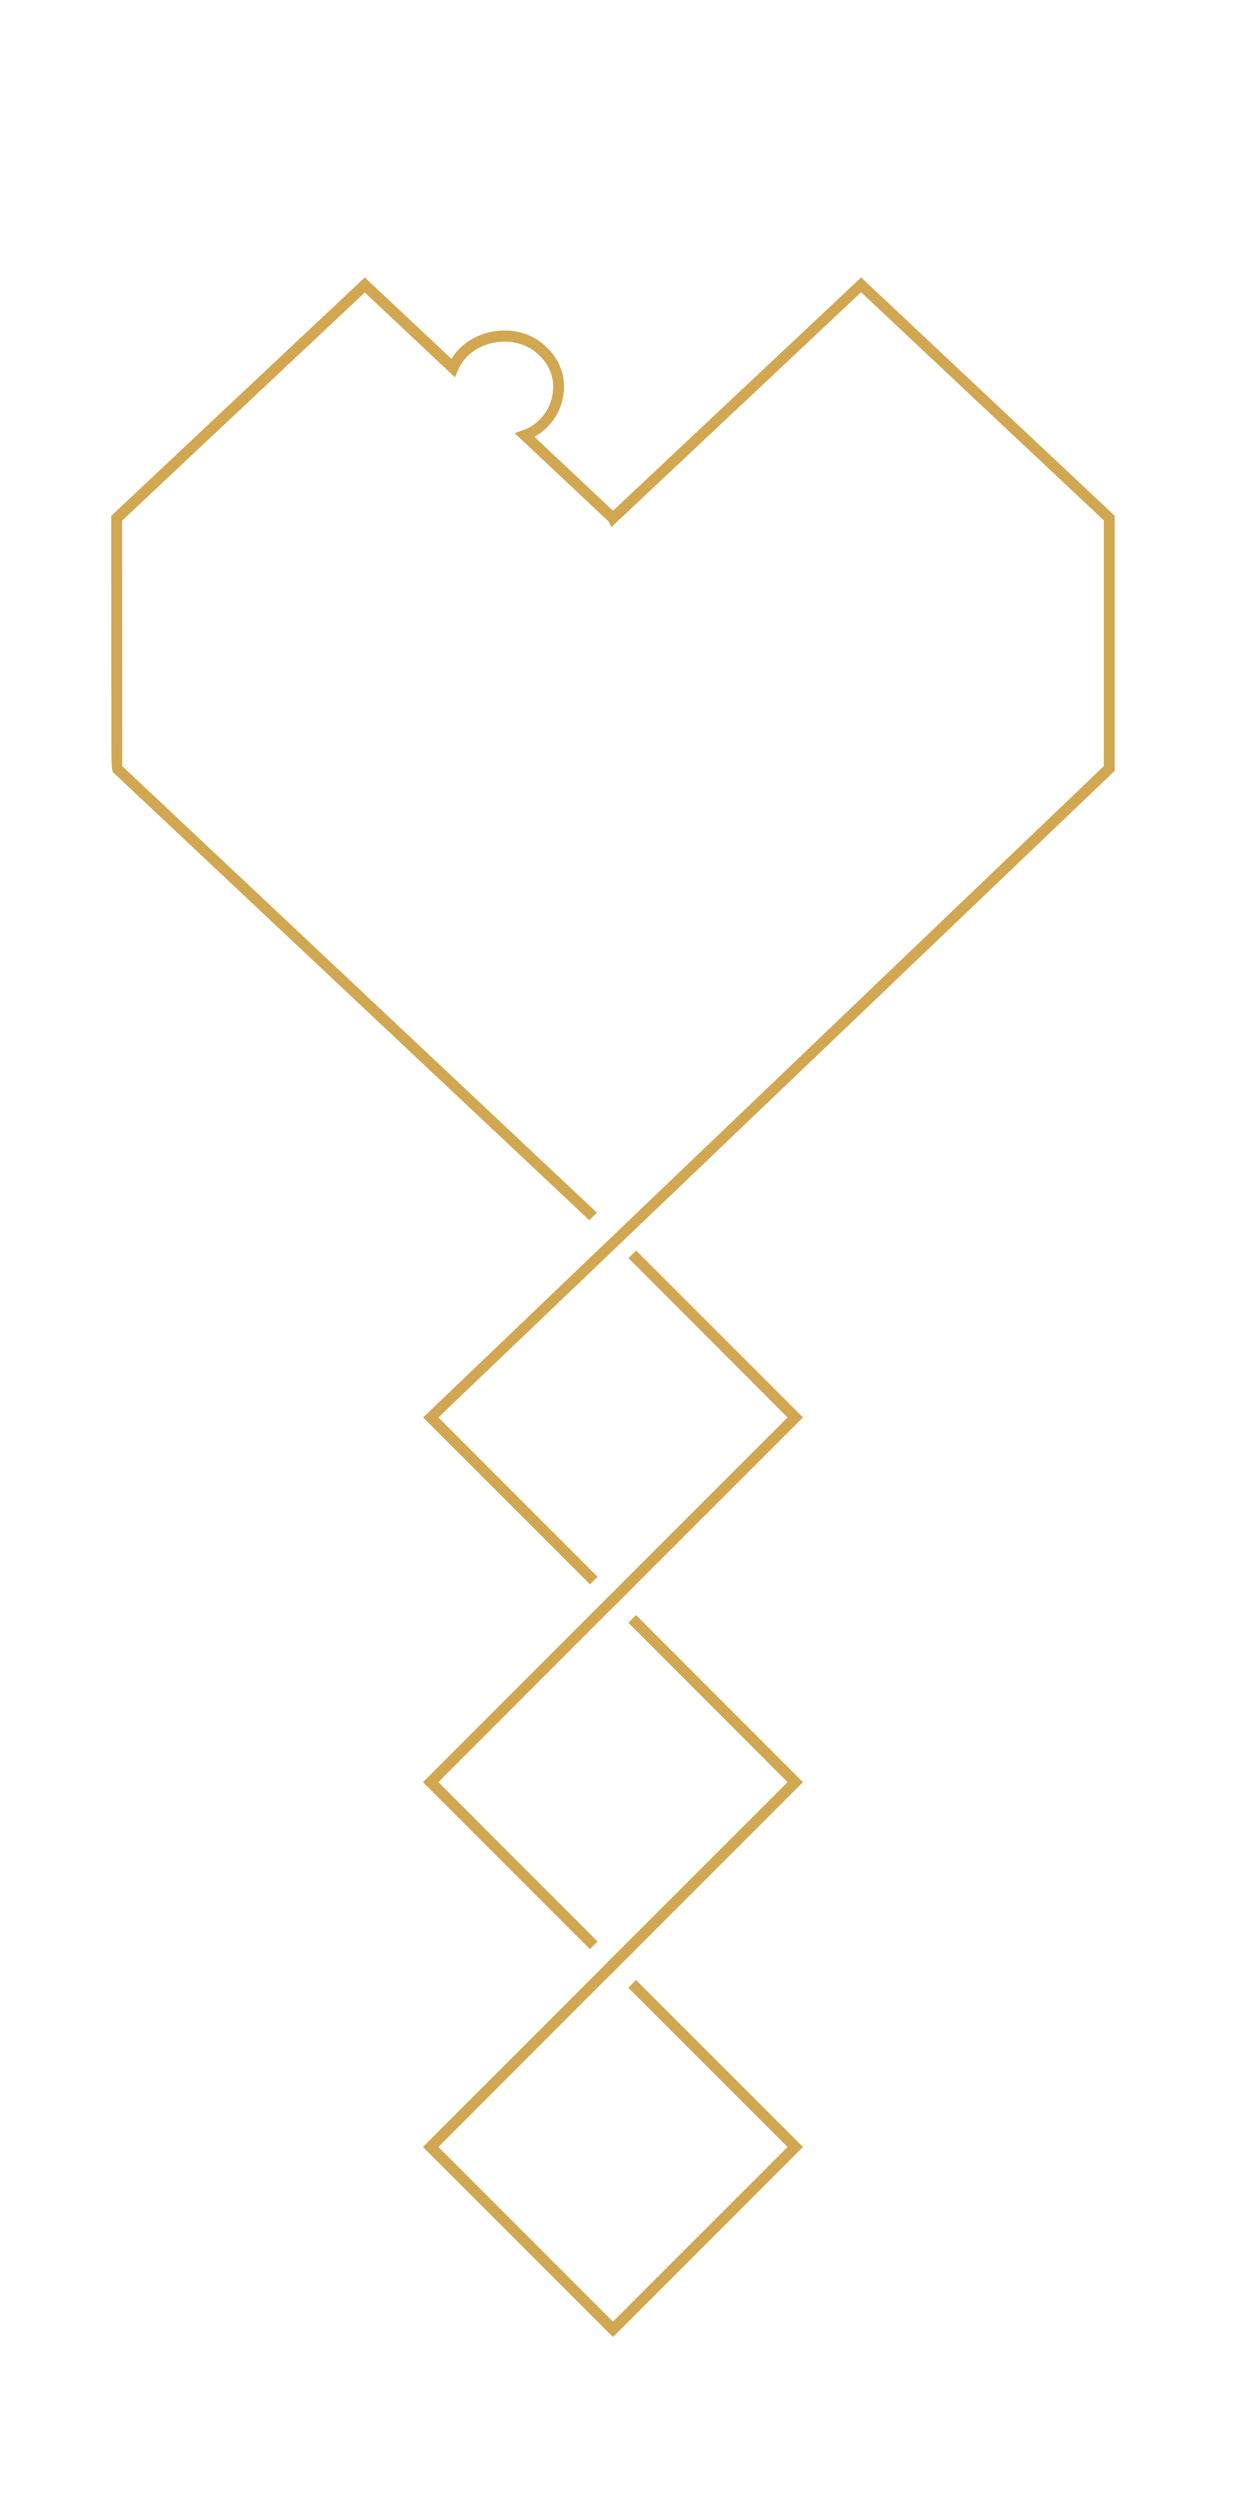<?xml version="1.0" encoding="UTF-8" standalone="no"?>
<svg
   xmlns:dc="http://purl.org/dc/elements/1.1/"
   xmlns:cc="http://creativecommons.org/ns#"
   xmlns:rdf="http://www.w3.org/1999/02/22-rdf-syntax-ns#"
   xmlns:svg="http://www.w3.org/2000/svg"
   xmlns="http://www.w3.org/2000/svg"
   xmlns:sodipodi="http://sodipodi.sourceforge.net/DTD/sodipodi-0.dtd"
   xmlns:inkscape="http://www.inkscape.org/namespaces/inkscape"
   width="527"
   height="1068"
   viewBox="0 0 527 1068"
   fill="none"
   version="1.1"
   id="svg4"
   sodipodi:docname="testi-shape3.svg"
   inkscape:version="0.92.4 (5da689c313, 2019-01-14)">
  <defs
     id="defs8" />
  <sodipodi:namedview
     pagecolor="#ffffff"
     bordercolor="#666666"
     borderopacity="1"
     objecttolerance="10"
     gridtolerance="10"
     guidetolerance="10"
     inkscape:pageopacity="0"
     inkscape:pageshadow="2"
     inkscape:window-width="2560"
     inkscape:window-height="1057"
     id="namedview6"
     showgrid="false"
     inkscape:zoom="0.44194757"
     inkscape:cx="561.94589"
     inkscape:cy="529.42886"
     inkscape:window-x="-8"
     inkscape:window-y="-8"
     inkscape:window-maximized="1"
     inkscape:current-layer="svg4" />
  <style
     id="style12"
     type="text/css">
	.st0{fill:#D1A752;}
</style>
  <g
     id="g20"
     transform="matrix(0.499,0,0,0.499,-237.136,59.28)">
	<polygon
   id="polygon14"
   points="1000.2,1244.1 1000.2,1244.1 993.7,1250.6 993.7,1250.6 993.6,1250.7 837.5,1406.8 980.5,1549.8 987.1,1543.2 850.7,1406.8 987,1270.4 1000.2,1257.3 1000.2,1257.3 1000.8,1256.7 1006.9,1250.7 1020,1237.5 1163,1094.6 1020.1,951.7 1013.5,958.2 1149.8,1094.6 1013.4,1230.9 1000.3,1244.1 "
   class="st0"
   style="fill:#d1a752" />

	<path
   id="path16"
   d="M 1428.5,321.3 1212.8,118.7 1000.3,318.4 c -0.5,-0.5 -0.9,-0.9 -1.5,-1.4 l -65.9,-61.9 c 12.7,-6.9 21.6,-19 24.5,-33.5 3.3,-16.1 -2.1,-32.4 -14.3,-43.4 -11.7,-11.6 -29.4,-16.6 -47.1,-12.9 -14.6,2.9 -27,11.4 -34.1,23.1 l -74.2,-69.7 -217.1,204 -0.1,2 0.1,180.8 c 0,31.2 0,36.7 2.5,37.8 L 980,925.8 986.5,919.3 579.9,537 579.8,326.9 787.7,131.6 l 77.2,72.6 2.6,-6.1 c 5,-11.9 16.4,-20.7 30.4,-23.5 14.6,-2.9 29.2,1 38.9,10.5 9.9,9.1 14.1,21.8 11.5,34.9 -2.7,13.7 -12.1,24.8 -25.1,29.5 l -7.2,2.5 80.5,75.6 2.4,4.8 213.9,-201 207.9,195.3 V 537 l -583.1,557.6 143,142.9 6.5,-6.5 L 850.7,1094.6 1430,541.1 V 322.7 Z"
   class="st0"
   inkscape:connector-curvature="0"
   style="fill:#d1a752" />

	<polygon
   id="polygon18"
   points="1149.8,1406.8 999.4,1557.1 993.6,1562.9 993.7,1562.9 993.6,1562.9 993.7,1562.9 980.4,1576.2 980.4,1576.2 837.5,1719.1 993.7,1875.2 993.6,1875.2 1000.3,1881.8 1163,1719.1 1020,1576.2 1013.4,1582.8 1149.8,1719.1 1013.4,1855.4 1000.3,1868.6 1000.2,1868.6 850.7,1719.1 987,1582.7 1000.3,1569.5 1163,1406.8 1020,1263.8 1013.5,1270.4 "
   class="st0"
   style="fill:#d1a752" />

</g>
</svg>
